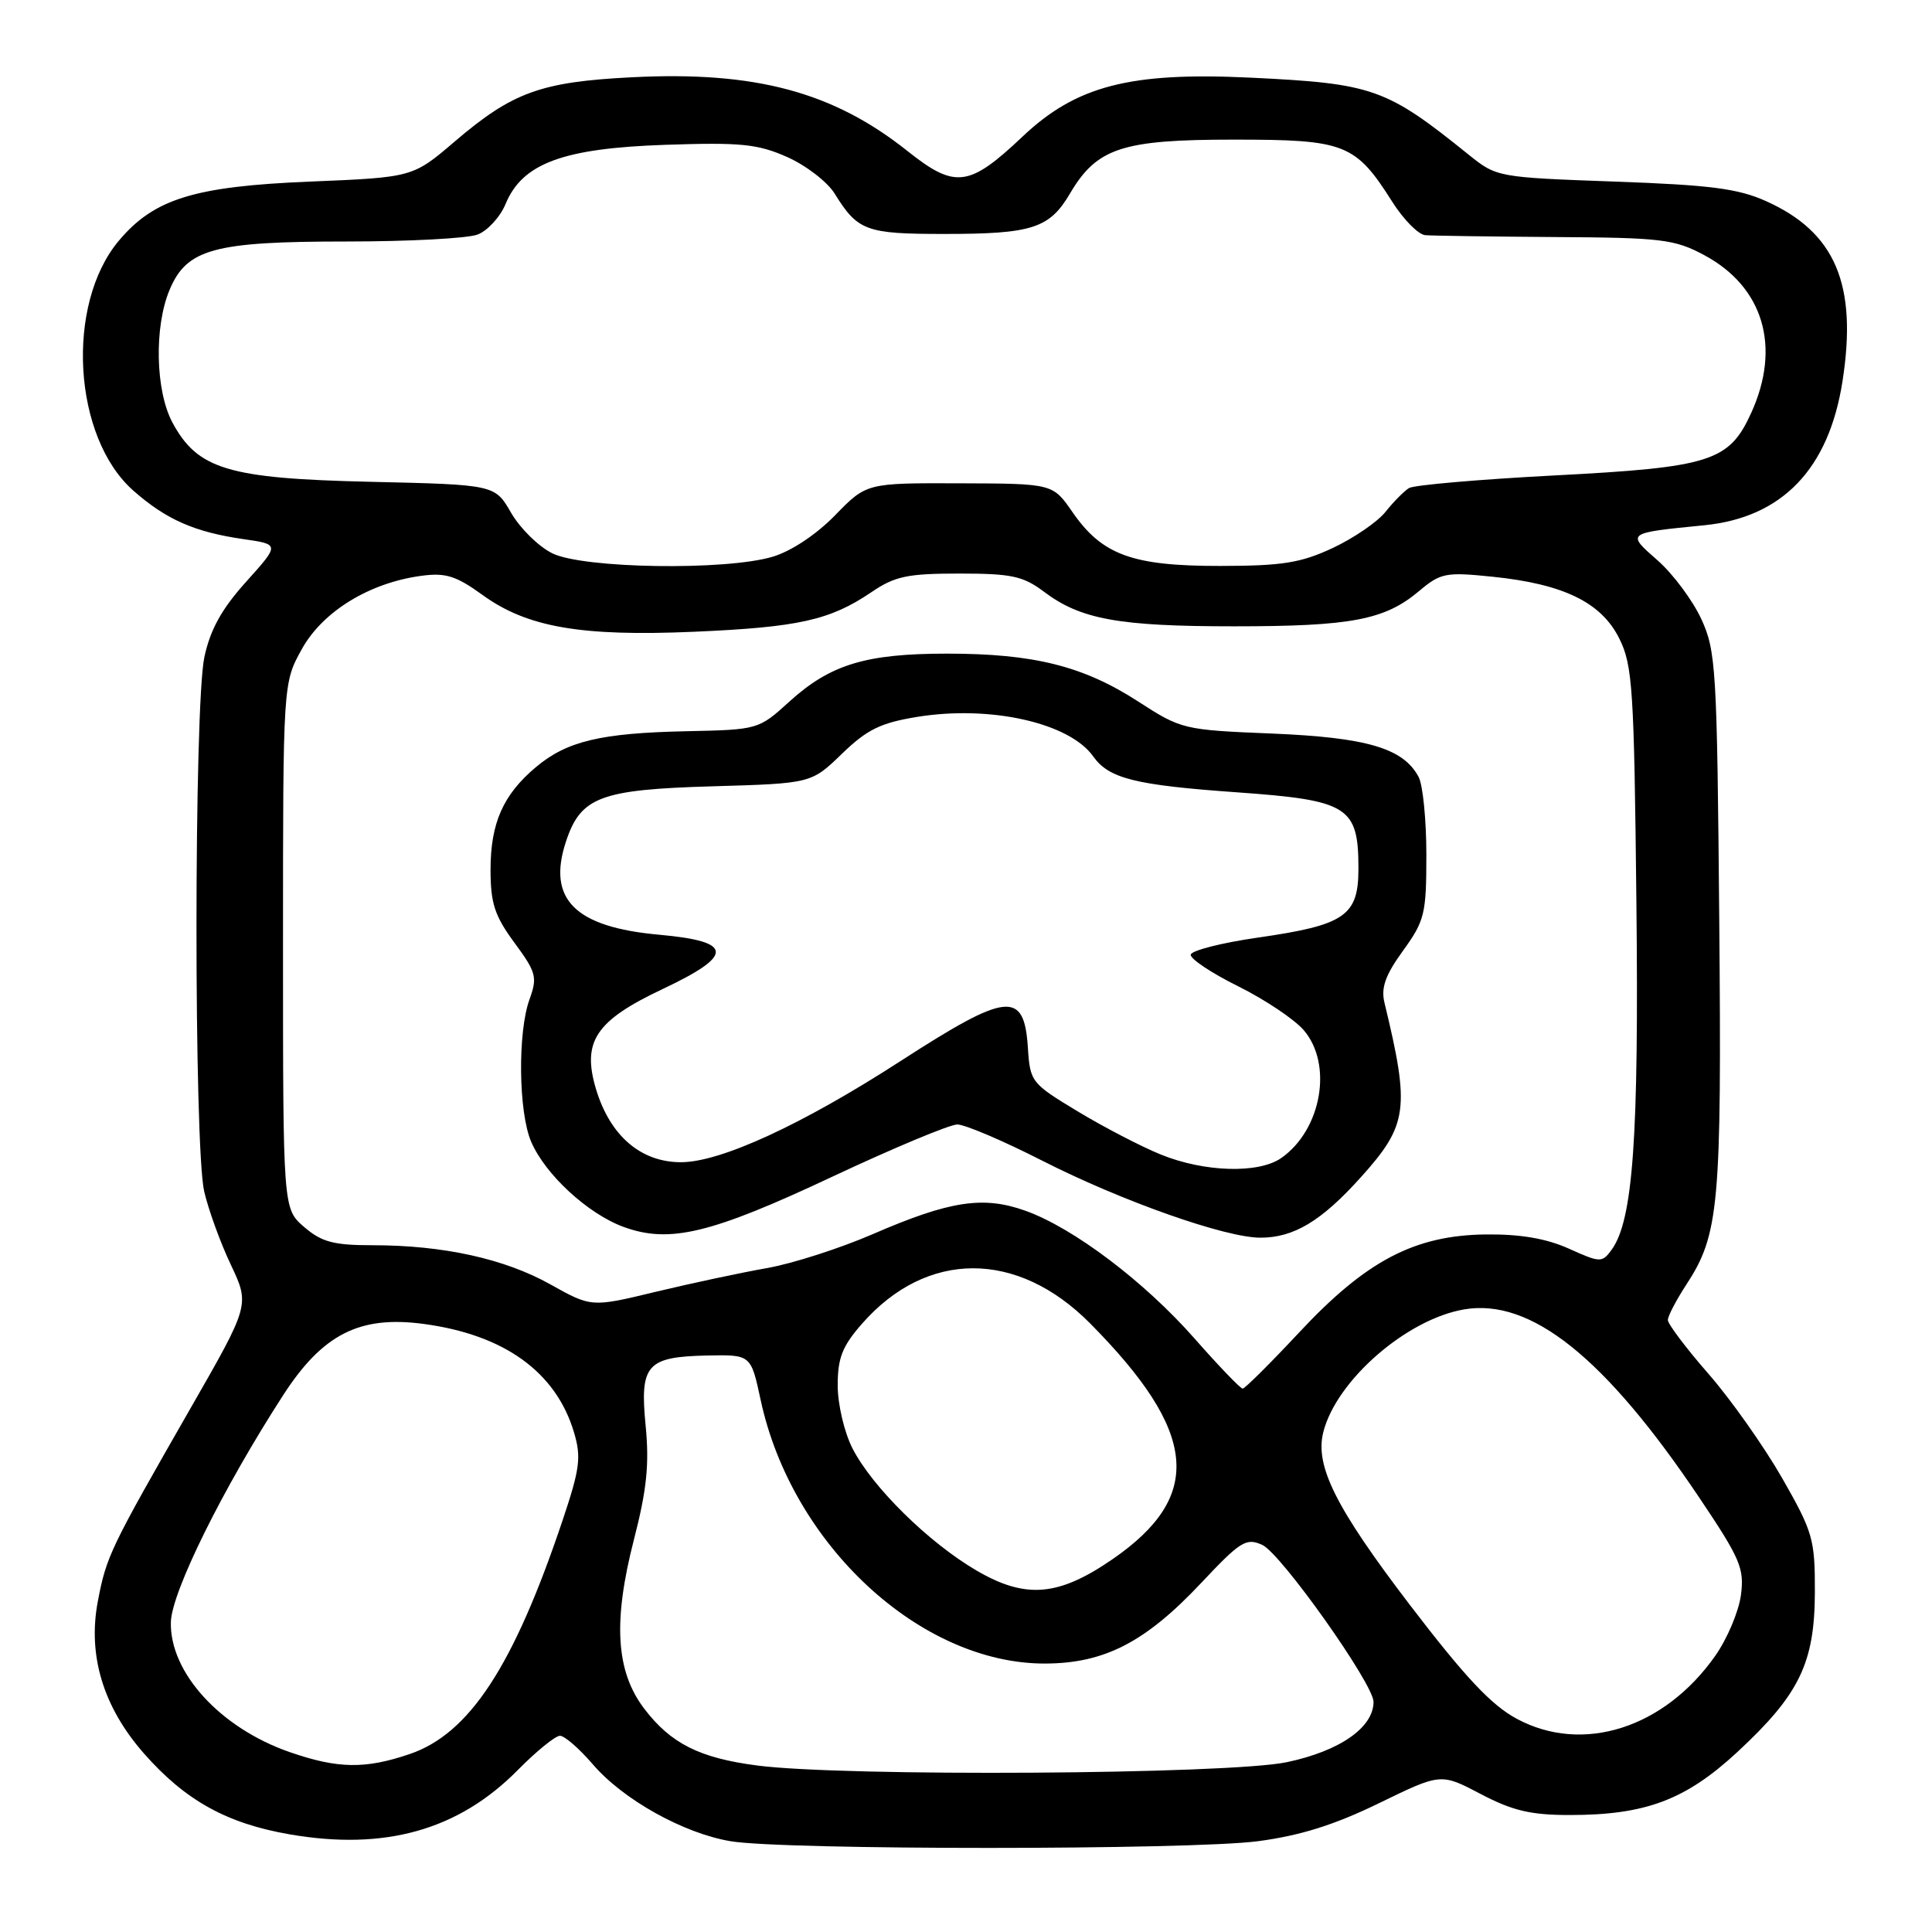 <?xml version="1.0" encoding="UTF-8" standalone="no"?>
<!DOCTYPE svg PUBLIC "-//W3C//DTD SVG 1.1//EN" "http://www.w3.org/Graphics/SVG/1.1/DTD/svg11.dtd" >
<svg xmlns="http://www.w3.org/2000/svg" xmlns:xlink="http://www.w3.org/1999/xlink" version="1.1" viewBox="0 0 256 256">
 <g >
 <path fill="currentColor"
d=" M 166.68 243.97 C 172.29 243.23 176.82 241.81 182.71 238.94 C 190.92 234.94 190.92 234.94 196.21 237.72 C 200.42 239.93 202.83 240.50 208.00 240.50 C 218.03 240.50 223.34 238.51 230.19 232.17 C 238.42 224.54 240.45 220.38 240.48 210.99 C 240.50 203.94 240.23 203.02 236.14 195.85 C 233.73 191.65 229.35 185.44 226.39 182.05 C 223.42 178.65 221.00 175.44 221.00 174.91 C 221.00 174.39 222.10 172.28 223.44 170.23 C 227.79 163.58 228.14 159.77 227.81 121.98 C 227.52 88.49 227.38 86.25 225.42 82.00 C 224.27 79.53 221.68 76.05 219.66 74.27 C 215.47 70.60 215.43 70.63 225.82 69.60 C 236.15 68.58 242.33 62.14 244.14 50.52 C 246.14 37.71 243.20 30.78 234.03 26.66 C 230.33 24.99 226.63 24.51 213.92 24.06 C 198.46 23.50 198.31 23.48 194.61 20.50 C 183.67 11.68 181.94 11.07 165.71 10.29 C 149.74 9.52 142.61 11.36 135.49 18.10 C 128.41 24.80 126.56 25.03 120.28 20.04 C 110.41 12.17 100.06 9.40 83.70 10.24 C 71.67 10.85 67.90 12.22 60.29 18.72 C 54.70 23.50 54.70 23.50 41.10 24.06 C 25.76 24.69 20.42 26.34 15.76 31.88 C 8.63 40.35 9.66 57.98 17.69 65.03 C 22.04 68.86 25.81 70.51 32.28 71.44 C 37.07 72.13 37.07 72.13 32.61 77.09 C 29.37 80.69 27.86 83.42 27.08 87.07 C 25.70 93.50 25.68 151.92 27.06 157.89 C 27.62 160.30 29.20 164.67 30.59 167.59 C 33.10 172.91 33.10 172.91 25.19 186.70 C 14.58 205.21 14.10 206.20 12.96 212.20 C 11.60 219.37 13.69 226.22 19.08 232.35 C 24.55 238.57 30.05 241.62 38.38 243.06 C 51.02 245.25 60.78 242.49 68.64 234.51 C 71.09 232.03 73.59 230.00 74.20 230.00 C 74.81 230.00 76.76 231.70 78.55 233.78 C 82.54 238.44 90.55 242.92 96.80 243.97 C 103.83 245.16 157.68 245.15 166.68 243.97 Z  M 100.34 233.94 C 92.70 232.95 88.89 231.03 85.38 226.43 C 81.60 221.48 81.20 214.88 84.00 204.00 C 85.70 197.41 86.05 194.02 85.55 188.91 C 84.76 180.81 85.68 179.78 93.77 179.61 C 99.50 179.50 99.50 179.50 100.79 185.50 C 104.91 204.68 121.97 220.48 138.50 220.43 C 146.37 220.40 151.81 217.58 159.20 209.71 C 164.37 204.21 165.13 203.74 167.26 204.71 C 169.74 205.84 182.00 223.14 182.00 225.50 C 182.00 228.91 177.51 232.03 170.50 233.50 C 162.75 235.12 111.84 235.44 100.34 233.94 Z  M 38.41 232.17 C 29.21 228.99 22.47 221.62 22.64 214.93 C 22.75 210.93 29.52 197.24 37.52 184.87 C 42.74 176.79 47.64 174.30 56.08 175.42 C 66.79 176.84 73.65 181.77 76.05 189.77 C 77.04 193.09 76.85 194.59 74.54 201.47 C 68.06 220.77 62.21 229.72 54.29 232.42 C 48.38 234.43 44.77 234.37 38.41 232.17 Z  M 201.00 227.76 C 197.60 225.94 194.12 222.22 186.76 212.59 C 176.99 199.78 174.22 194.24 175.34 189.78 C 177.06 182.92 186.39 174.79 194.02 173.50 C 202.86 172.00 212.70 179.88 225.18 198.47 C 230.62 206.57 231.15 207.82 230.68 211.38 C 230.38 213.56 228.86 217.16 227.29 219.39 C 220.54 229.00 209.73 232.44 201.00 227.76 Z  M 129.39 208.10 C 123.06 204.41 115.56 197.02 112.96 191.92 C 111.87 189.79 111.00 186.08 111.00 183.57 C 111.00 179.92 111.61 178.37 114.24 175.38 C 122.80 165.63 134.78 165.61 144.43 175.34 C 158.74 189.78 159.55 198.25 147.39 206.62 C 140.24 211.54 135.89 211.90 129.39 208.10 Z  M 158.31 177.39 C 151.66 169.83 142.25 162.71 135.87 160.43 C 130.29 158.43 125.84 159.11 115.67 163.52 C 111.31 165.41 104.99 167.44 101.62 168.03 C 98.25 168.62 91.65 170.03 86.93 171.16 C 78.37 173.23 78.37 173.23 72.93 170.19 C 66.86 166.79 58.73 165.00 49.37 165.00 C 44.20 165.00 42.63 164.58 40.31 162.59 C 37.50 160.17 37.50 160.17 37.50 125.34 C 37.50 90.50 37.50 90.50 40.00 86.00 C 42.77 81.01 48.96 77.22 55.82 76.30 C 59.04 75.86 60.43 76.30 63.93 78.83 C 69.84 83.12 76.98 84.36 92.00 83.71 C 105.80 83.11 109.98 82.18 115.43 78.49 C 118.57 76.35 120.22 76.00 127.11 76.00 C 134.03 76.00 135.57 76.33 138.32 78.40 C 143.18 82.07 148.23 82.99 163.50 82.99 C 179.05 82.99 183.48 82.15 188.02 78.33 C 190.90 75.91 191.55 75.78 197.77 76.42 C 207.18 77.38 212.20 79.83 214.57 84.62 C 216.33 88.15 216.53 91.30 216.83 119.50 C 217.17 150.75 216.39 161.72 213.54 165.61 C 212.28 167.33 212.05 167.33 207.88 165.45 C 204.89 164.11 201.46 163.52 196.89 163.57 C 187.44 163.68 181.03 167.04 172.15 176.55 C 168.32 180.65 164.95 184.00 164.66 184.00 C 164.37 184.00 161.51 181.03 158.31 177.39 Z  M 110.26 155.93 C 118.38 152.12 125.84 149.00 126.85 149.00 C 127.86 149.00 132.91 151.15 138.09 153.79 C 148.65 159.16 162.36 164.00 167.01 164.00 C 171.44 164.00 175.10 161.80 180.34 155.97 C 186.56 149.05 186.85 146.92 183.45 132.87 C 182.97 130.88 183.56 129.21 185.91 125.97 C 188.78 122.00 189.00 121.10 189.00 113.28 C 189.00 108.66 188.54 104.00 187.97 102.94 C 185.94 99.14 181.12 97.72 168.56 97.20 C 156.81 96.72 156.53 96.65 150.81 92.95 C 143.54 88.25 136.98 86.61 125.50 86.61 C 114.71 86.61 110.02 88.04 104.58 92.98 C 100.52 96.67 100.45 96.69 91.00 96.89 C 79.60 97.13 75.11 98.20 71.01 101.65 C 66.66 105.30 65.00 109.07 65.00 115.25 C 65.00 119.69 65.54 121.34 68.16 124.91 C 71.06 128.84 71.23 129.48 70.16 132.43 C 68.58 136.81 68.70 147.36 70.38 151.28 C 72.24 155.63 77.90 160.84 82.62 162.57 C 88.71 164.80 94.20 163.48 110.26 155.93 Z  M 73.19 73.32 C 71.37 72.43 68.92 70.01 67.73 67.96 C 65.58 64.22 65.58 64.22 49.04 63.84 C 30.23 63.41 26.18 62.19 22.84 55.97 C 20.60 51.78 20.41 43.34 22.46 38.43 C 24.74 32.98 28.31 32.00 45.90 32.00 C 54.13 32.00 61.95 31.59 63.28 31.08 C 64.60 30.58 66.27 28.76 66.99 27.03 C 69.22 21.64 74.60 19.65 88.13 19.19 C 98.14 18.85 100.38 19.07 104.29 20.80 C 106.79 21.91 109.63 24.09 110.60 25.66 C 113.66 30.60 114.76 31.00 125.13 31.00 C 136.77 31.00 139.06 30.26 141.78 25.64 C 145.35 19.59 148.68 18.50 163.50 18.50 C 178.25 18.50 179.59 19.02 184.49 26.75 C 185.97 29.09 187.93 31.07 188.84 31.16 C 189.75 31.24 197.47 31.35 206.00 31.41 C 220.14 31.49 221.88 31.70 225.79 33.79 C 233.65 37.99 236.03 45.93 232.06 54.68 C 229.12 61.15 226.70 61.92 205.94 63.00 C 196.02 63.52 187.36 64.27 186.70 64.67 C 186.04 65.08 184.64 66.50 183.58 67.83 C 182.52 69.16 179.37 71.31 176.58 72.62 C 172.33 74.60 169.90 74.98 161.65 74.99 C 150.04 75.00 146.04 73.54 142.11 67.86 C 139.50 64.08 139.50 64.08 127.16 64.04 C 114.82 64.00 114.82 64.00 110.66 68.27 C 108.18 70.82 104.84 73.04 102.38 73.77 C 96.17 75.63 77.28 75.34 73.19 73.32 Z  M 153.81 152.98 C 151.22 151.93 146.27 149.36 142.81 147.27 C 136.65 143.55 136.49 143.36 136.20 138.82 C 135.70 131.20 133.50 131.44 119.32 140.60 C 106.28 149.03 95.48 154.00 90.23 154.00 C 84.90 154.00 80.83 150.49 78.97 144.30 C 77.09 138.01 78.93 135.24 87.79 131.06 C 97.32 126.56 97.22 124.75 87.38 123.86 C 76.18 122.86 72.47 119.16 74.99 111.52 C 76.95 105.59 79.53 104.62 94.41 104.19 C 107.50 103.81 107.50 103.81 111.56 99.88 C 114.89 96.66 116.68 95.78 121.54 94.99 C 131.21 93.42 141.69 95.77 144.85 100.22 C 146.94 103.17 150.40 104.03 163.95 104.99 C 178.67 106.04 180.00 106.87 180.00 115.09 C 180.00 121.36 178.23 122.58 166.65 124.24 C 161.85 124.93 157.86 125.95 157.78 126.50 C 157.70 127.05 160.53 128.94 164.07 130.69 C 167.61 132.45 171.51 135.06 172.75 136.50 C 176.64 141.02 175.12 149.70 169.78 153.44 C 166.79 155.54 159.58 155.33 153.81 152.98 Z "/>
</g>
</svg>
